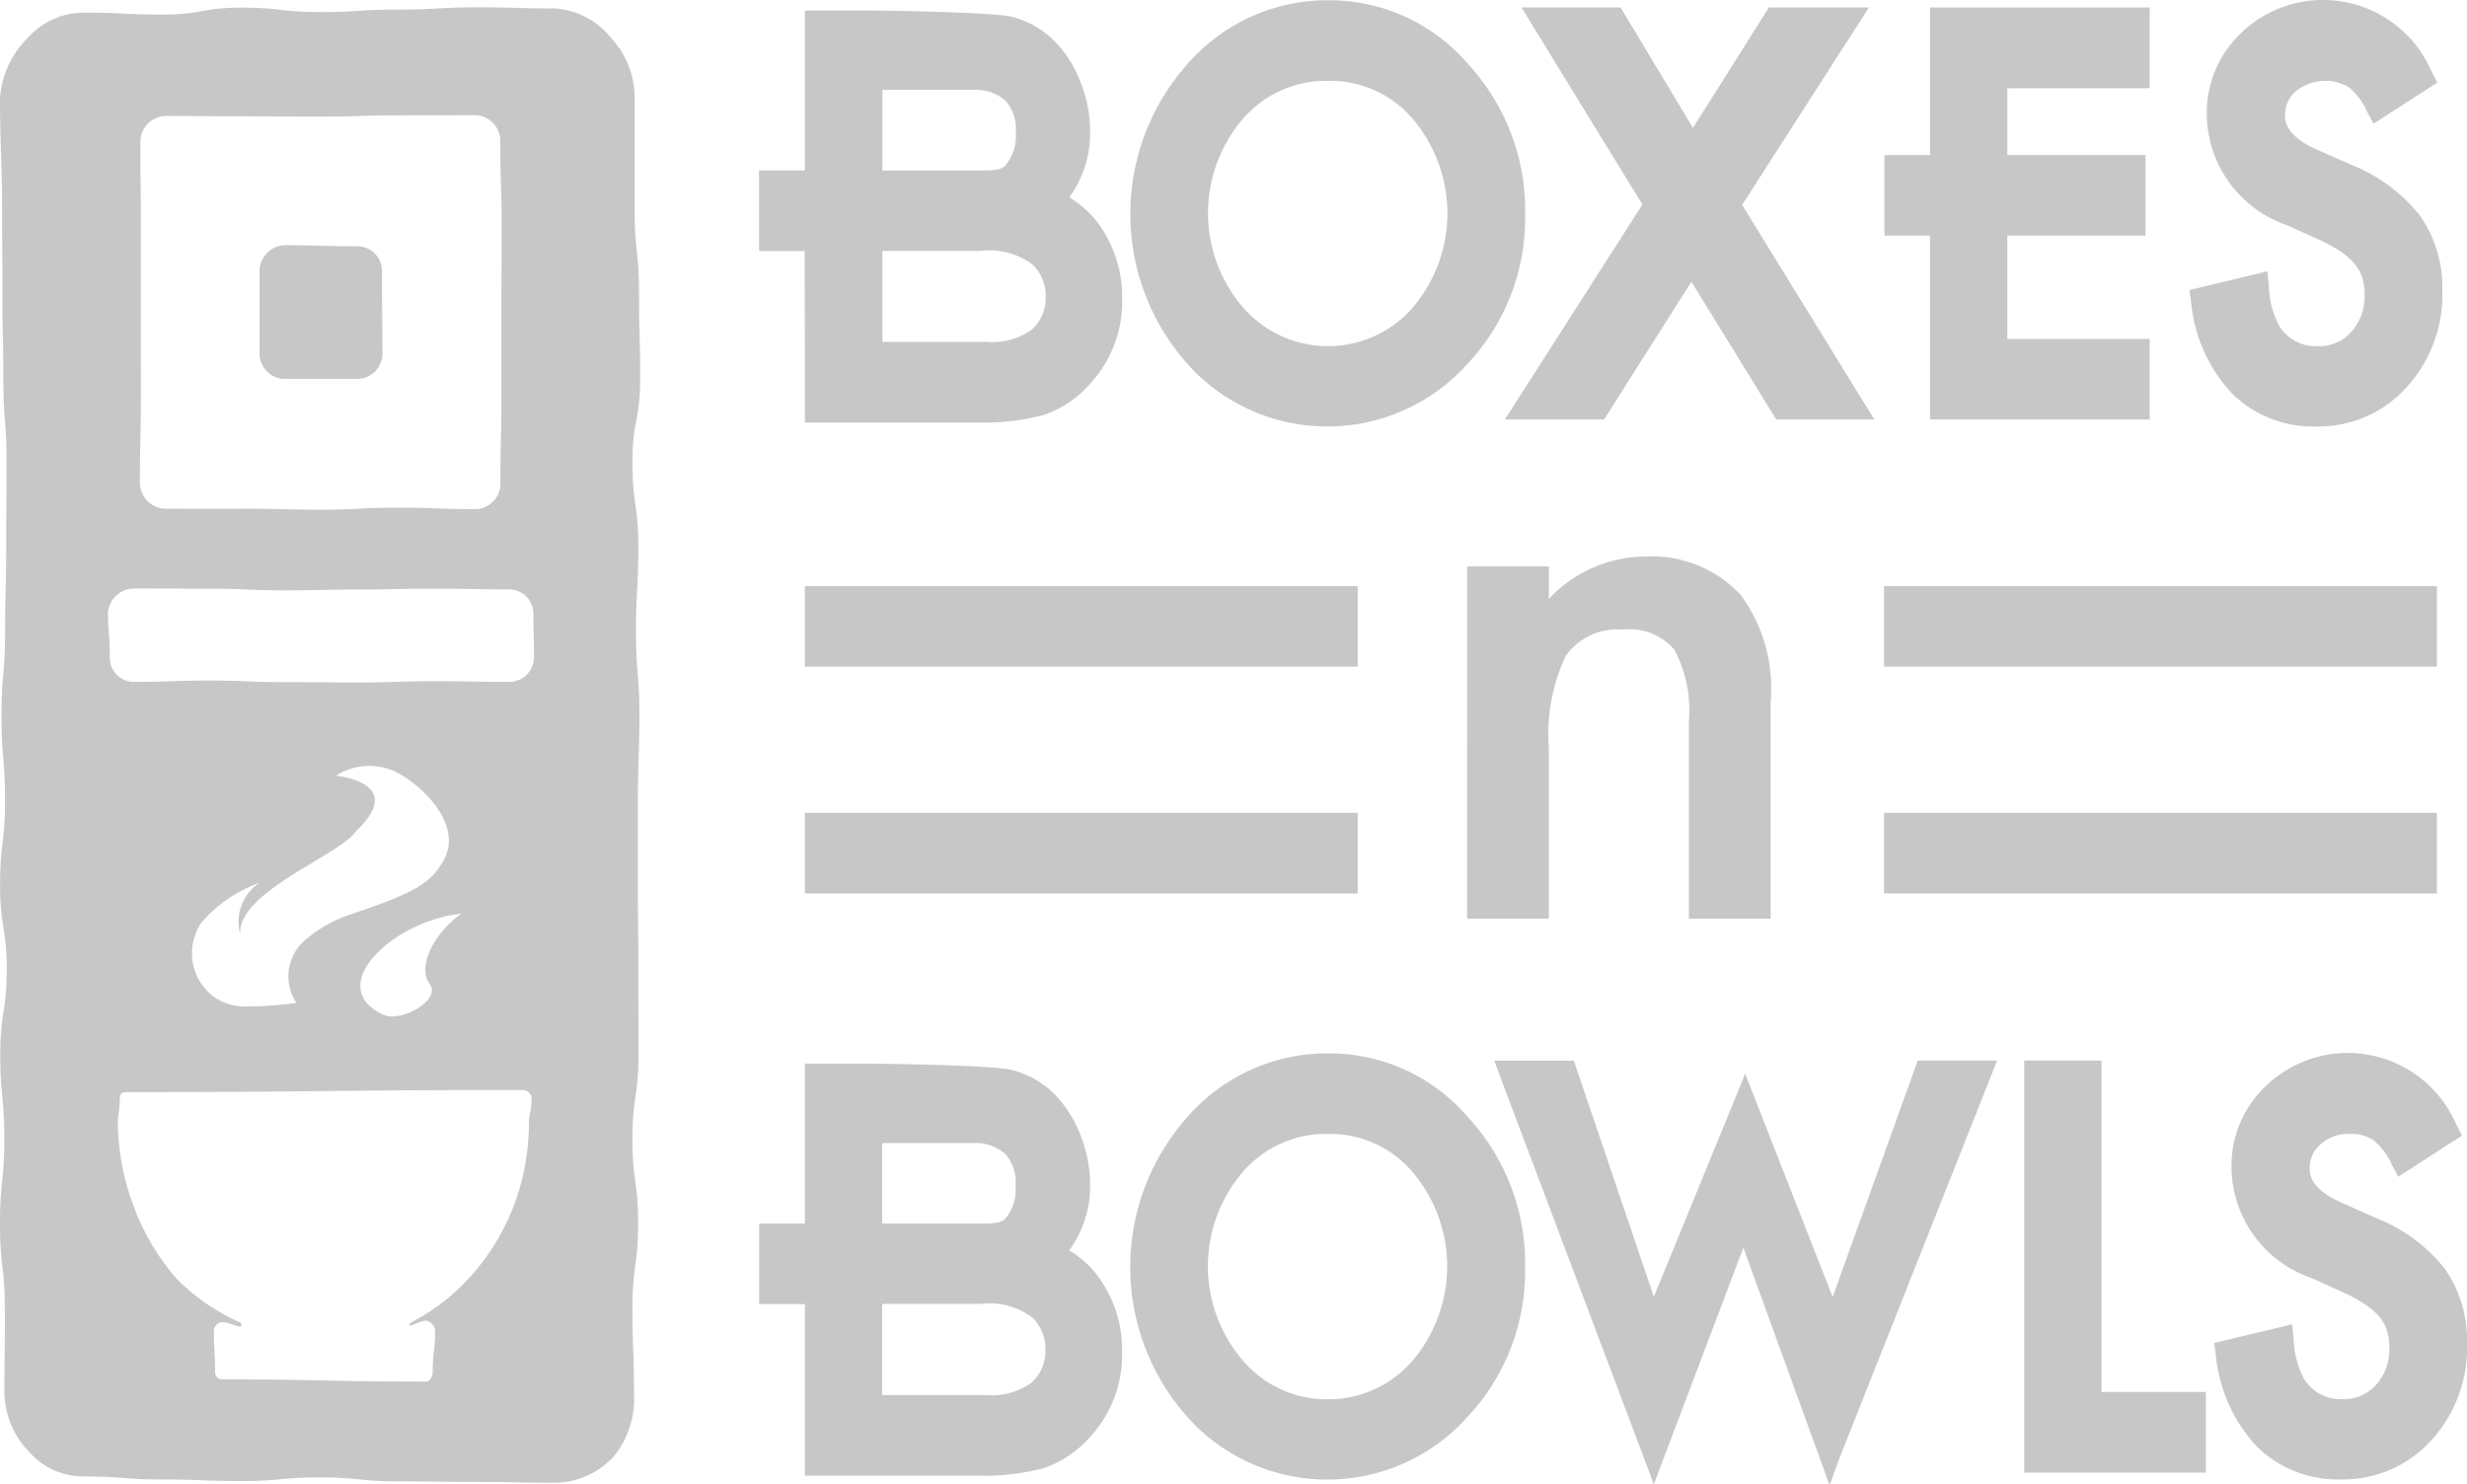 <svg xmlns="http://www.w3.org/2000/svg" width="81.179" height="48.853" viewBox="0 0 81.179 48.853">
  <g id="Group_3259" data-name="Group 3259" opacity="0.25">
    <g id="Group_1378" data-name="Group 1378">
      <g id="Group_1376" data-name="Group 1376">
        <g id="Group_1374" data-name="Group 1374" transform="translate(24.981)">
          <g id="Group_1373" data-name="Group 1373">
            <g id="Group_1367" data-name="Group 1367">
              <path id="Path_769" data-name="Path 769" d="M2104.7,105.761a6.186,6.186,0,0,0,8.96-.231,6.989,6.989,0,0,0,1.918-4.954,7.1,7.1,0,0,0-1.908-4.968,6,6,0,0,0-4.557-2.067,6.1,6.1,0,0,0-4.6,2.048,7.416,7.416,0,0,0,.19,10.173Zm4.389-9.568a3.569,3.569,0,0,1,2.794,1.256,4.8,4.8,0,0,1-.013,6.219,3.7,3.7,0,0,1-5.545.016,4.76,4.76,0,0,1-.037-6.235A3.6,3.6,0,0,1,2109.087,96.194Z" transform="translate(-2090.373 -93.533)" fill="#231f20"/>
              <path id="Path_770" data-name="Path 770" d="M2119.482,107.427h3.264l2.873-4.534,2.792,4.534h3.227l-4.35-7.061,4.174-6.5h-3.292l-2.5,3.966-2.382-3.966h-3.261l3.98,6.486Z" transform="translate(-2094.943 -93.622)" fill="#231f20"/>
              <path id="Path_771" data-name="Path 771" d="M2154.6,104.922a1.423,1.423,0,0,1-1.281-.656,3.029,3.029,0,0,1-.346-1.339l-.05-.466-2.561.614.053.392a5.111,5.111,0,0,0,1.342,3.009,3.8,3.8,0,0,0,2.773,1.09,3.912,3.912,0,0,0,2.961-1.274,4.518,4.518,0,0,0,1.191-3.2,4.094,4.094,0,0,0-.744-2.475,5.4,5.4,0,0,0-2.237-1.656l-1.166-.517c-.684-.3-1.03-.678-1.03-1.105a1.014,1.014,0,0,1,.349-.8,1.541,1.541,0,0,1,1.744-.144,2.207,2.207,0,0,1,.62.833l.2.374,2.1-1.356-.192-.364a3.885,3.885,0,0,0-6.255-1.276,3.619,3.619,0,0,0-1.139,2.715,3.9,3.9,0,0,0,2.639,3.62l1.121.508a4.36,4.36,0,0,1,.7.4,1.967,1.967,0,0,1,.433.4,1.327,1.327,0,0,1,.224.428,1.839,1.839,0,0,1,.075.544,1.746,1.746,0,0,1-.433,1.227A1.4,1.4,0,0,1,2154.6,104.922Z" transform="translate(-2103.296 -93.53)" fill="#231f20"/>
              <path id="Path_772" data-name="Path 772" d="M2138.1,107.427h7.228v-2.652h-4.684v-3.4h4.549V98.725h-4.549v-2.2h4.684V93.869H2138.1v4.856h-1.5v2.652h1.5Z" transform="translate(-2099.572 -93.622)" fill="#231f20"/>
              <path id="Path_773" data-name="Path 773" d="M2087.353,107.563h5.779a7.421,7.421,0,0,0,2.107-.258,3.534,3.534,0,0,0,1.465-.983,3.985,3.985,0,0,0,1.086-2.823,4.105,4.105,0,0,0-.611-2.23,3.309,3.309,0,0,0-1.129-1.118,3.566,3.566,0,0,0,.687-2.166,4.386,4.386,0,0,0-.327-1.65,3.874,3.874,0,0,0-.879-1.358,3.093,3.093,0,0,0-1.348-.761c-.573-.163-4.3-.211-4.687-.212h-2.146v5.261h-1.507l0,2.653h1.5Zm5.961-2.654H2089.9v-2.993h3.222a2.391,2.391,0,0,1,1.713.44,1.436,1.436,0,0,1,.439,1.069,1.394,1.394,0,0,1-.451,1.073A2.225,2.225,0,0,1,2093.313,104.909Zm.634-5.8c-.128.135-.378.16-.793.16H2089.9V96.615h2.948a1.517,1.517,0,0,1,1.1.353,1.413,1.413,0,0,1,.342,1.05A1.494,1.494,0,0,1,2093.947,99.105Z" transform="translate(-2085.846 -93.658)" fill="#231f20"/>
            </g>
            <g id="Group_1368" data-name="Group 1368" transform="translate(0 34.657)">
              <path id="Path_774" data-name="Path 774" d="M2109.108,141.049a6.1,6.1,0,0,0-4.6,2.046,7.415,7.415,0,0,0,.191,10.171,6.183,6.183,0,0,0,8.958-.228,6.993,6.993,0,0,0,1.919-4.956,7.093,7.093,0,0,0-1.909-4.967A6,6,0,0,0,2109.108,141.049Zm-.068,11.384a3.623,3.623,0,0,1-2.719-1.24,4.763,4.763,0,0,1-.038-6.237,3.6,3.6,0,0,1,2.8-1.256,3.565,3.565,0,0,1,2.793,1.256,4.8,4.8,0,0,1-.013,6.219A3.655,3.655,0,0,1,2109.041,152.433Z" transform="translate(-2090.373 -141.04)" fill="#231f20"/>
              <path id="Path_775" data-name="Path 775" d="M2132.938,141.374l-2.8,7.781-2.882-7.356,0,.012,0-.012-.048.137-2.953,7.211-2.634-7.772H2119L2124.135,155l.112.323,0-.014.005.014,2.948-7.792,2.825,7.784.013-.035.012.035.3-.825,5.2-13.117Z" transform="translate(-2094.814 -141.128)" fill="#231f20"/>
              <path id="Path_776" data-name="Path 776" d="M2145.451,141.374h-2.545v13.56h5.979v-2.654h-3.434Z" transform="translate(-2101.279 -141.128)" fill="#231f20"/>
              <path id="Path_777" data-name="Path 777" d="M2156.813,146.468l-1.165-.52c-.682-.3-1.03-.676-1.03-1.1a1.013,1.013,0,0,1,.349-.8,1.339,1.339,0,0,1,.965-.352,1.323,1.323,0,0,1,.779.2,2.218,2.218,0,0,1,.623.835l.2.373,2.1-1.355-.193-.365a3.886,3.886,0,0,0-6.258-1.274,3.616,3.616,0,0,0-1.137,2.713,3.887,3.887,0,0,0,2.638,3.617l1.123.51a4.627,4.627,0,0,1,.7.4,2.052,2.052,0,0,1,.435.4,1.355,1.355,0,0,1,.222.43,1.847,1.847,0,0,1,.075.544,1.738,1.738,0,0,1-.432,1.224,1.4,1.4,0,0,1-1.092.475,1.417,1.417,0,0,1-1.279-.658,3.047,3.047,0,0,1-.346-1.338l-.05-.465-2.563.613.054.392a5.115,5.115,0,0,0,1.34,3.009,3.8,3.8,0,0,0,2.776,1.09,3.916,3.916,0,0,0,2.959-1.272,4.51,4.51,0,0,0,1.191-3.2,4.115,4.115,0,0,0-.742-2.475A5.407,5.407,0,0,0,2156.813,146.468Z" transform="translate(-2103.597 -141.036)" fill="#231f20"/>
              <path id="Path_778" data-name="Path 778" d="M2096.048,147.656a3.558,3.558,0,0,0,.688-2.166,4.379,4.379,0,0,0-.328-1.649,3.894,3.894,0,0,0-.877-1.359,3.111,3.111,0,0,0-1.349-.759c-.573-.163-4.3-.212-4.687-.212h-2.144v5.261h-1.505v2.652h1.505v5.648h5.781a7.444,7.444,0,0,0,2.105-.259,3.537,3.537,0,0,0,1.465-.983,3.981,3.981,0,0,0,1.087-2.821,4.082,4.082,0,0,0-.611-2.23A3.3,3.3,0,0,0,2096.048,147.656Zm-2.736,4.762h-3.418v-3h3.222a2.376,2.376,0,0,1,1.712.442,1.427,1.427,0,0,1,.438,1.067,1.4,1.4,0,0,1-.45,1.075A2.221,2.221,0,0,1,2093.313,152.418Zm.635-5.806c-.13.136-.381.162-.8.162l-3.254,0v-2.649h2.949a1.51,1.51,0,0,1,1.1.353,1.413,1.413,0,0,1,.341,1.049A1.506,1.506,0,0,1,2093.947,146.612Z" transform="translate(-2085.846 -141.164)" fill="#231f20"/>
            </g>
            <g id="Group_1371" data-name="Group 1371" transform="translate(37.016 19.287)">
              <g id="Group_1370" data-name="Group 1370">
                <g id="Group_1369" data-name="Group 1369">
                  <rect id="Rectangle_287" data-name="Rectangle 287" width="18.191" height="2.653" fill="#231f20"/>
                  <rect id="Rectangle_288" data-name="Rectangle 288" width="18.191" height="2.654" transform="translate(0 7.463)" fill="#231f20"/>
                </g>
              </g>
            </g>
            <g id="Group_1372" data-name="Group 1372" transform="translate(23.297 18.314)">
              <path id="Path_779" data-name="Path 779" d="M2117.781,118.956h2.69v1.072a4.389,4.389,0,0,1,3.166-1.393,4,4,0,0,1,3.155,1.274,5.222,5.222,0,0,1,.975,3.536v7.106h-2.69v-6.476a4.253,4.253,0,0,0-.476-2.369,1.922,1.922,0,0,0-1.691-.666,2.067,2.067,0,0,0-1.893.881,6.062,6.062,0,0,0-.547,3.036v5.595h-2.69Z" transform="translate(-2117.781 -118.634)" fill="#231f20"/>
            </g>
          </g>
        </g>
        <g id="Group_1375" data-name="Group 1375" transform="translate(0 0.241)">
          <path id="Path_780" data-name="Path 780" d="M2064.115,108.994c1.216,0,1.216,0,2.43,0a.84.84,0,0,0,.807-.867c-.007-1.323-.012-1.323-.014-2.645a.817.817,0,0,0-.793-.855c-1.214,0-1.214-.034-2.43-.034a.863.863,0,0,0-.809.889c0,1.323,0,1.323,0,2.645A.846.846,0,0,0,2064.115,108.994Z" transform="translate(-2054.767 -96.763)" fill="#231f20"/>
          <path id="Path_781" data-name="Path 781" d="M2072.53,114.409c0-1.39.078-1.39.078-2.782s-.193-1.391-.194-2.782.254-1.391.254-2.783-.037-1.391-.037-2.783-.145-1.391-.145-2.783,0-2.23,0-3.623a2.885,2.885,0,0,0-.761-1.987,2.61,2.61,0,0,0-1.826-.988c-1.295,0-1.295-.037-2.588-.037s-1.293.073-2.587.073-1.295.082-2.589.082-1.294-.145-2.588-.145-1.294.228-2.588.228-1.295-.064-2.588-.064a2.483,2.483,0,0,0-1.849.827,3.085,3.085,0,0,0-.92,2.012c0,1.392.071,2.232.071,3.622s.01,1.391.01,2.782.029,1.39.029,2.782.107,1.39.107,2.78-.012,1.393-.012,2.782-.036,1.392-.036,2.782-.117,1.392-.117,2.783.115,1.39.115,2.782-.163,1.39-.163,2.782.218,1.39.218,2.782-.212,1.391-.212,2.782.132,1.391.132,2.782-.142,1.391-.142,2.785.153,1.39.16,2.782-.013,1.391-.013,2.784a2.853,2.853,0,0,0,.822,1.961,2.36,2.36,0,0,0,1.8.8c1.293,0,1.293.1,2.588.1s1.293.051,2.587.051,1.293-.119,2.588-.119,1.293.13,2.587.13,1.3.018,2.59.018,1.293.028,2.588.028a2.684,2.684,0,0,0,1.919-.885,3.048,3.048,0,0,0,.646-2.089c0-1.393-.05-1.393-.05-2.782s.187-1.391.187-2.782-.187-1.392-.187-2.782.2-1.39.2-2.781-.006-1.392-.006-2.782-.015-1.391-.015-2.782,0-1.391,0-2.783.05-1.39.05-2.782S2072.532,115.8,2072.53,114.409ZM2056.238,103.9c0-1.394,0-1.394,0-2.789s-.016-1.4-.016-2.791a.856.856,0,0,1,.811-.883c1.282,0,1.282.011,2.563.011s1.282.012,2.564.01,1.284-.042,2.566-.042,1.283-.005,2.566-.005a.853.853,0,0,1,.773.909c0,1.4.046,1.4.046,2.789s-.009,1.4-.009,2.791,0,1.393,0,2.788-.032,1.4-.032,2.793a.845.845,0,0,1-.781.894c-1.282,0-1.282-.048-2.566-.048s-1.282.066-2.564.066-1.282-.035-2.563-.03-1.284,0-2.566,0a.868.868,0,0,1-.823-.885c0-1.4.032-1.4.032-2.79S2056.238,105.3,2056.238,103.9Zm12.771,26.534a7.853,7.853,0,0,1-.481,2.818,7.458,7.458,0,0,1-1.464,2.4,6.826,6.826,0,0,1-1.958,1.5c-.139.241.264-.069.525-.069a.371.371,0,0,1,.291.338c0,.668-.082.668-.082,1.337,0,.147-.074.328-.209.328-3.361,0-3.361-.071-6.72-.071a.236.236,0,0,1-.23-.257c0-.668-.042-.668-.042-1.337a.3.3,0,0,1,.272-.29c.3,0,.742.311.611.017a6.752,6.752,0,0,1-2.1-1.439,7.619,7.619,0,0,1-1.44-2.442,7.973,7.973,0,0,1-.5-2.831,5.222,5.222,0,0,0,.065-.676c0-.147.08-.2.213-.2,6.522,0,6.522-.068,13.043-.068a.3.3,0,0,1,.295.267A3.179,3.179,0,0,1,2069.008,130.434Zm-5.694-9.457c1.714-1.614-.651-1.827-.657-1.827a2.032,2.032,0,0,1,1.833-.188c.764.3,2.37,1.671,1.739,2.912-.432.846-1.069,1.149-3.048,1.825a4.382,4.382,0,0,0-1.547.864,1.577,1.577,0,0,0-.28,2.06,11.067,11.067,0,0,1-1.633.117,1.739,1.739,0,0,1-1.123-.347,1.787,1.787,0,0,1-.359-2.423,4.583,4.583,0,0,1,1.905-1.3,1.535,1.535,0,0,0-.637,1.694C2059.4,122.981,2062.766,121.776,2063.315,120.978Zm2.439,5.048c.36.493-.94,1.27-1.552.983-1.953-.918.326-3.084,2.579-3.32C2065.989,124.243,2065.276,125.369,2065.754,126.025Zm2.574-9.966c-1.229,0-1.229-.021-2.458-.021s-1.229.042-2.458.042-1.23-.012-2.46-.012-1.229-.051-2.457-.051-1.229.042-2.458.042a.791.791,0,0,1-.821-.766c0-.754-.047-.752-.061-1.507a.873.873,0,0,1,.882-.8c1.23,0,1.23.007,2.459.007s1.23.055,2.459.055,1.228-.027,2.459-.027,1.228-.028,2.458-.028,1.229.023,2.456.023a.8.8,0,0,1,.826.766c0,.754.021.754.021,1.507A.815.815,0,0,1,2068.328,116.059Z" transform="translate(-2051.603 -93.861)" fill="#231f20"/>
          <path id="Path_782" data-name="Path 782" d="M2062.438,135.672a.913.913,0,0,0,.031.177C2062.458,135.788,2062.448,135.729,2062.438,135.672Z" transform="translate(-2054.534 -105.17)" fill="#231f20"/>
        </g>
      </g>
      <g id="Group_1377" data-name="Group 1377" transform="translate(26.485 19.287)">
        <rect id="Rectangle_289" data-name="Rectangle 289" width="18.191" height="2.653" fill="#231f20"/>
        <rect id="Rectangle_290" data-name="Rectangle 290" width="18.191" height="2.654" transform="translate(0 7.463)" fill="#231f20"/>
      </g>
    </g>
  </g>
</svg>

